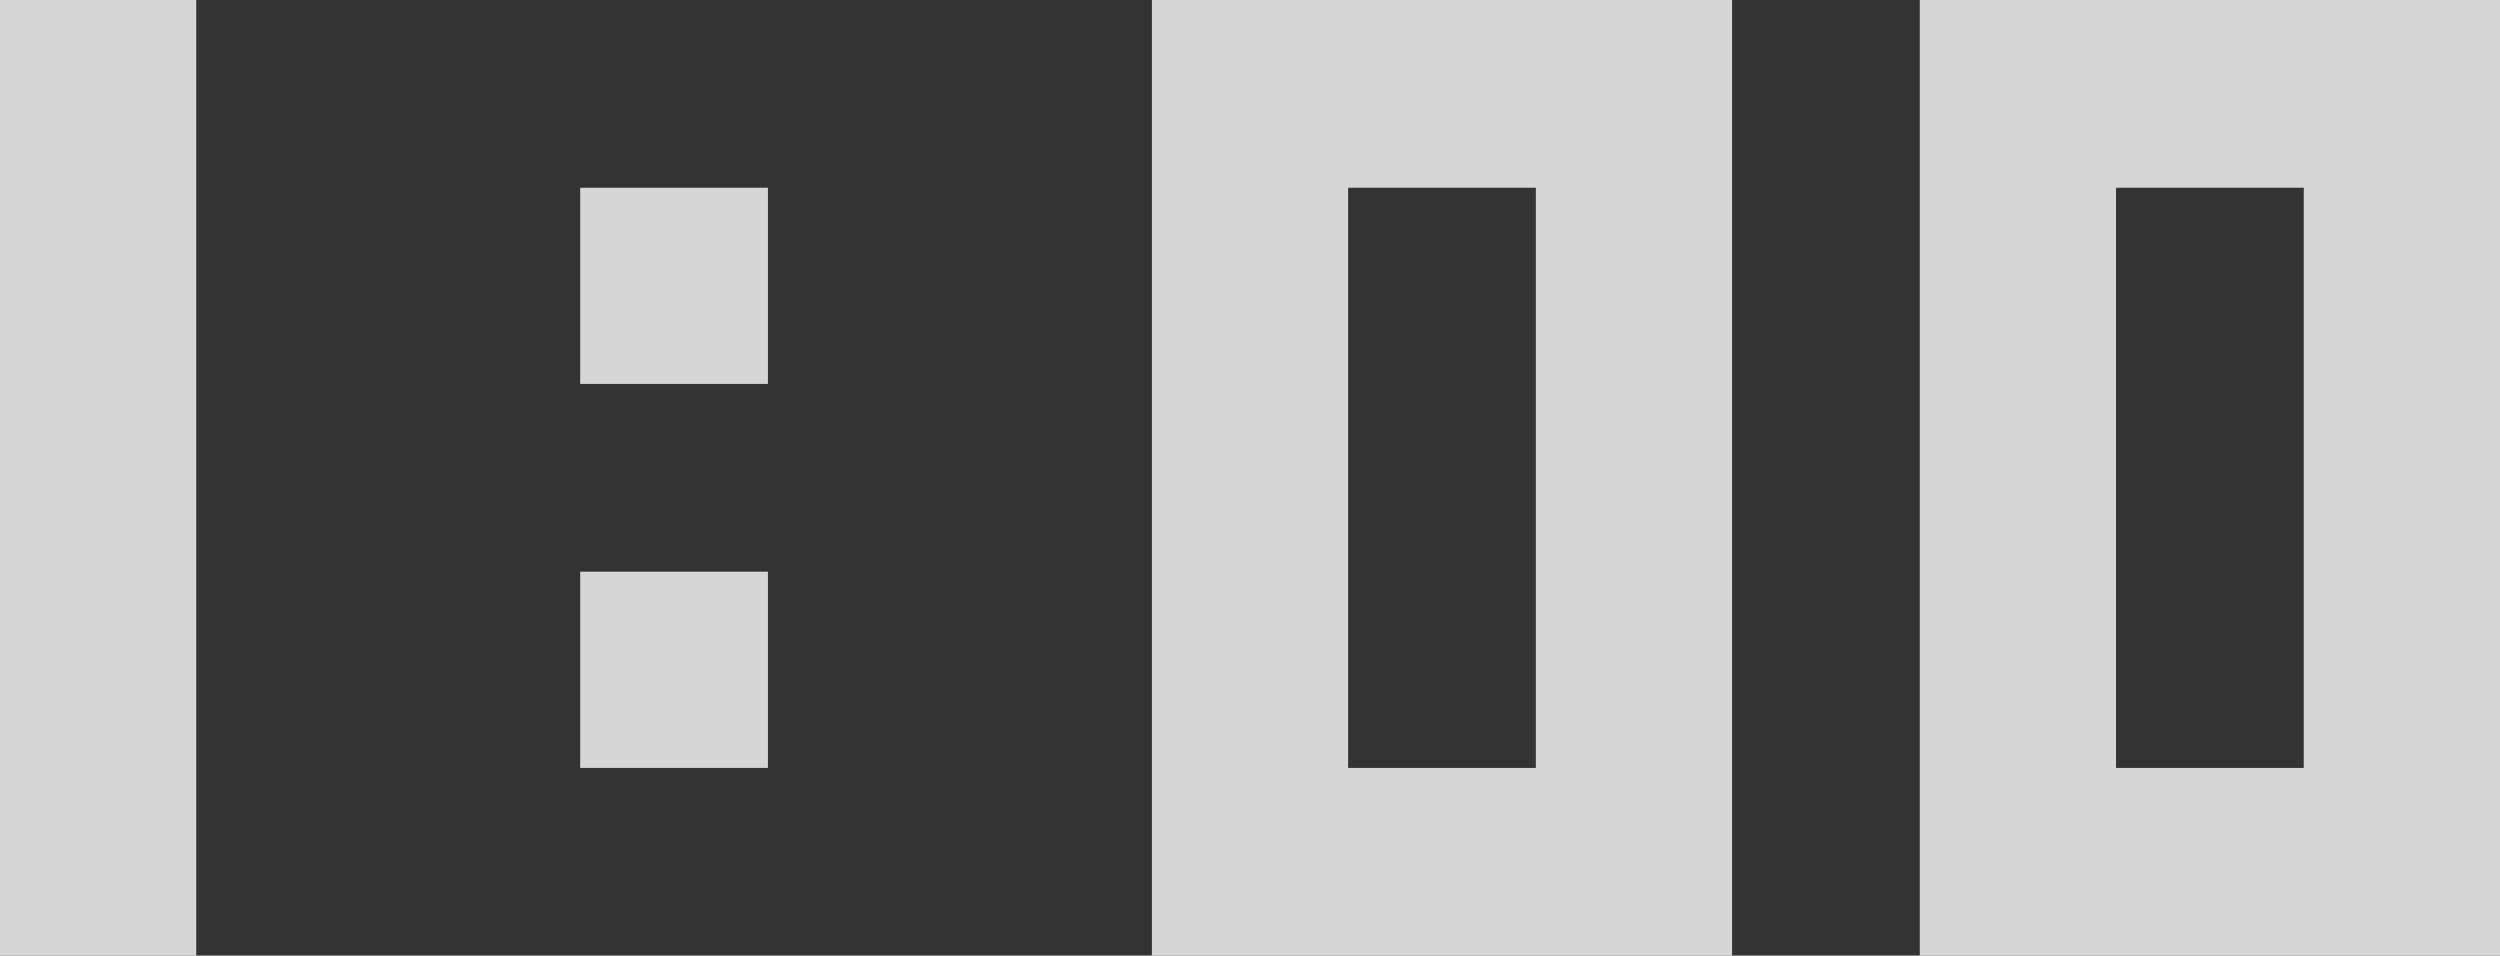 <?xml version="1.0" encoding="UTF-8" standalone="no"?>
<svg xmlns:xlink="http://www.w3.org/1999/xlink" height="5.6px" width="14.65px" xmlns="http://www.w3.org/2000/svg">
  <rect width="100%" height="100%" fill="#333333" stroke="none"/>
  <g transform="matrix(1.0, 0.0, 0.0, 1.0, 6.2, 2.8)">
    <path d="M6.2 -1.7 L6.2 1.7 7.3 1.7 7.3 -1.7 6.2 -1.7 M1.7 -1.7 L1.7 1.7 2.8 1.7 2.8 -1.7 1.7 -1.7 M3.95 -2.8 L3.95 2.8 0.55 2.8 0.55 -2.8 3.95 -2.8 M8.45 -2.8 L8.45 2.8 5.05 2.8 5.05 -2.8 8.45 -2.8 M-2.8 -0.55 L-2.8 -1.7 -1.7 -1.7 -1.7 -0.55 -2.8 -0.55 M-5.05 -2.8 L-5.05 2.8 -6.2 2.8 -6.2 -2.8 -5.05 -2.8 M-1.7 1.7 L-2.8 1.7 -2.8 0.55 -1.7 0.55 -1.7 1.7" fill="#ffffff" fill-opacity="0.8" fill-rule="evenodd" stroke="none"/>
  </g>
</svg>
